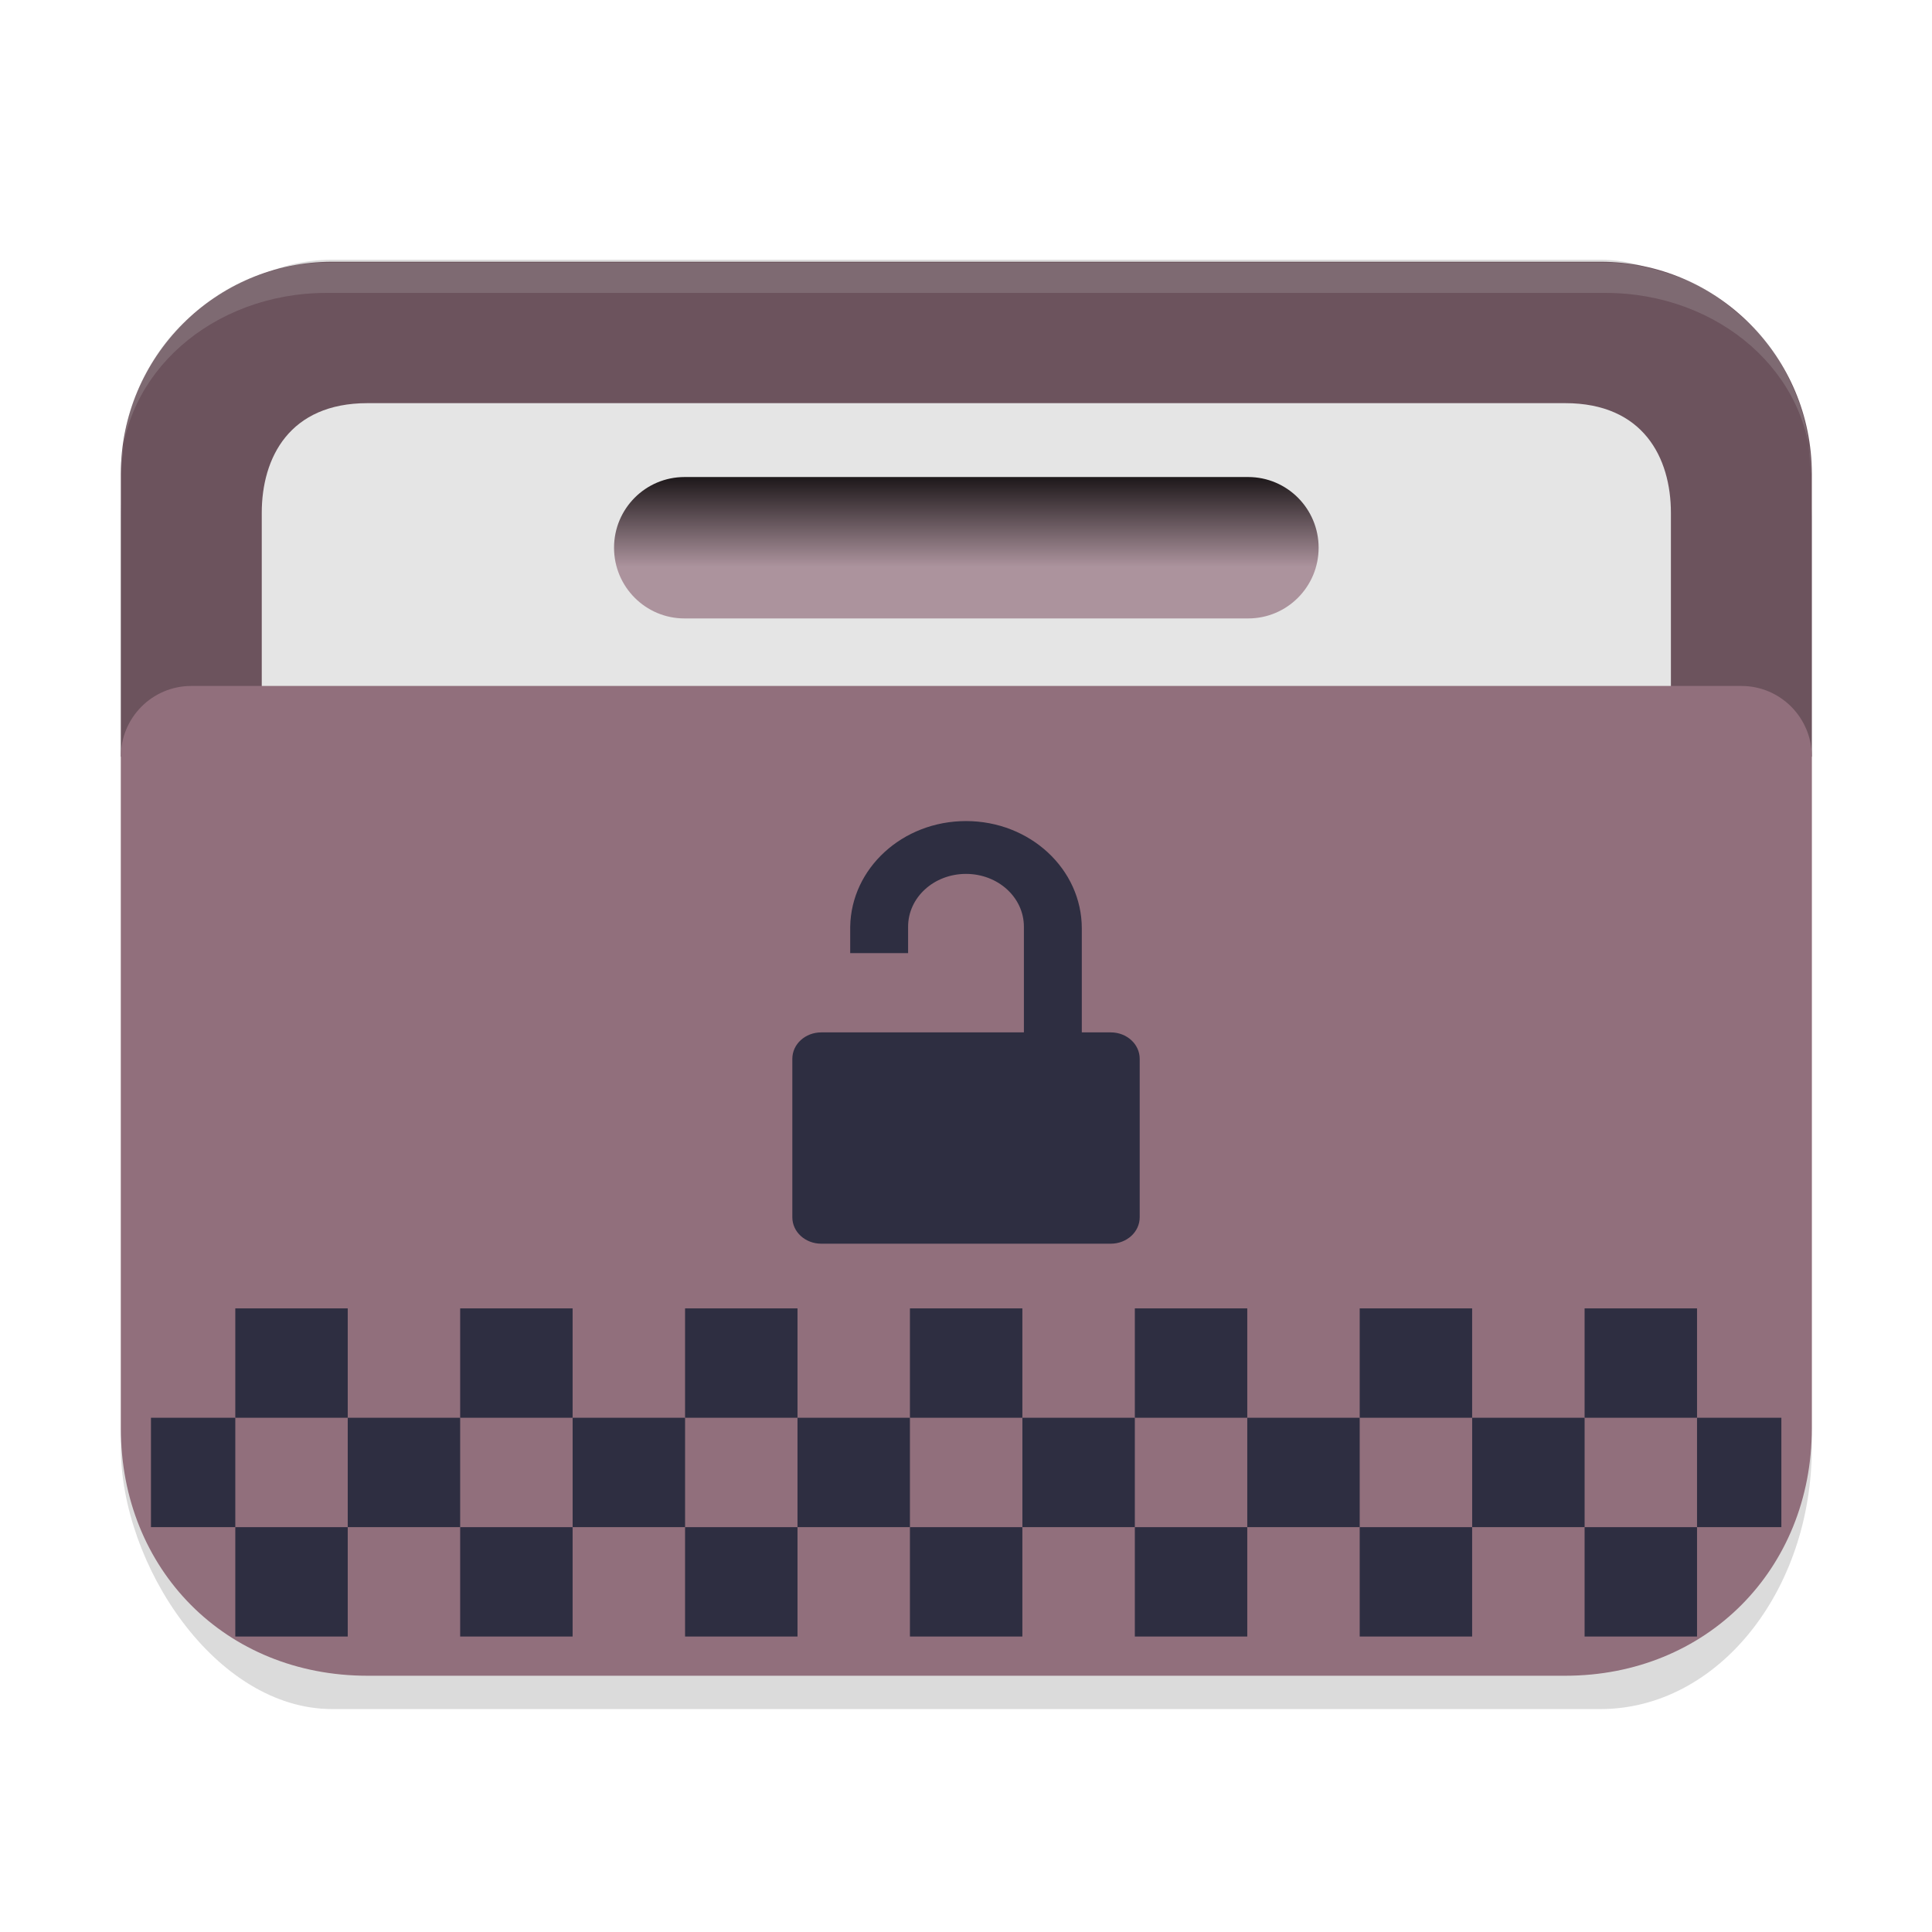 <?xml version="1.0" encoding="UTF-8" standalone="no"?>
<svg
   width="64"
   height="64"
   viewBox="0 0 64 64"
   fill="none"
   version="1.1"
   id="svg23"
   sodipodi:docname="folder-decrypted.svg"
   inkscape:version="1.4.2 (unknown)"
   xmlns:inkscape="http://www.inkscape.org/namespaces/inkscape"
   xmlns:sodipodi="http://sodipodi.sourceforge.net/DTD/sodipodi-0.dtd"
   xmlns:xlink="http://www.w3.org/1999/xlink"
   xmlns="http://www.w3.org/2000/svg"
   xmlns:svg="http://www.w3.org/2000/svg">
  <sodipodi:namedview
     id="namedview23"
     pagecolor="#ffffff"
     bordercolor="#000000"
     borderopacity="0.25"
     inkscape:showpageshadow="2"
     inkscape:pageopacity="0.0"
     inkscape:pagecheckerboard="0"
     inkscape:deskcolor="#d1d1d1"
     inkscape:zoom="11.313709"
     inkscape:cx="35.576308"
     inkscape:cy="32.30594"
     inkscape:window-width="1920"
     inkscape:window-height="1000"
     inkscape:window-x="0"
     inkscape:window-y="0"
     inkscape:window-maximized="1"
     inkscape:current-layer="svg23"
     showgrid="false">
    <inkscape:grid
       id="grid1"
       units="px"
       originx="0"
       originy="0"
       spacingx="1"
       spacingy="1"
       empcolor="#0099e5"
       empopacity="0.302"
       color="#0099e5"
       opacity="0.149"
       empspacing="5"
       enabled="true"
       visible="false" />
  </sodipodi:namedview>
  <defs
     id="defs23">
    <linearGradient
       id="linearGradient27"
       x1="40.696"
       y1="46"
       x2="40.696"
       y2="42"
       gradientUnits="userSpaceOnUse">
      <stop
         offset="0.341"
         stop-color="#2E2E41"
         id="stop26"
         style="stop-color:#ac939d;stop-opacity:1" />
      <stop
         offset="1"
         stop-color="#566C80"
         id="stop27"
         style="stop-color:#181315;stop-opacity:1;" />
    </linearGradient>
    <linearGradient
       id="linearGradient25"
       x1="56"
       y1="34"
       x2="48.474"
       y2="8.195"
       gradientUnits="userSpaceOnUse">
      <stop
         stop-color="#2E2E41"
         id="stop24"
         offset="0"
         style="stop-color:#4a7ab5;stop-opacity:1;" />
      <stop
         offset="1"
         stop-color="#566C80"
         id="stop25"
         style="stop-color:#4a7ab5;stop-opacity:1;" />
    </linearGradient>
    <linearGradient
       id="linearGradient7"
       x1="56"
       y1="60"
       x2="31.627"
       y2="18.218"
       gradientUnits="userSpaceOnUse">
      <stop
         offset="0.127"
         stop-color="#2E2E41"
         id="stop6"
         style="stop-color:#5294e2;stop-opacity:1;" />
      <stop
         offset="0.877"
         stop-color="#566C80"
         id="stop7"
         style="stop-color:#5294e2;stop-opacity:1;" />
    </linearGradient>
    <linearGradient
       id="paint0_linear_328_683"
       x1="56"
       y1="34"
       x2="48.474"
       y2="8.195"
       gradientUnits="userSpaceOnUse">
      <stop
         stop-color="#2E2E41"
         id="stop8" />
      <stop
         offset="1"
         stop-color="#566C80"
         id="stop9" />
    </linearGradient>
    <linearGradient
       id="paint1_linear_328_683"
       x1="50"
       y1="54"
       x2="1.22"
       y2="14.976"
       gradientUnits="userSpaceOnUse"
       gradientTransform="translate(-59.397,1.98)">
      <stop
         stop-color="#5200FF"
         id="stop10" />
      <stop
         offset="0.906"
         stop-color="#0085FF"
         id="stop11" />
    </linearGradient>
    <linearGradient
       id="paint2_linear_328_683"
       x1="54"
       y1="54"
       x2="10.871"
       y2="18.713"
       gradientUnits="userSpaceOnUse"
       gradientTransform="translate(49.922,-2.828)">
      <stop
         offset="0.378"
         stop-color="#FF7E07"
         id="stop12" />
      <stop
         offset="1"
         stop-color="#FFE607"
         id="stop13" />
    </linearGradient>
    <linearGradient
       id="paint3_linear_328_683"
       x1="52"
       y1="54"
       x2="14.05"
       y2="14.053"
       gradientUnits="userSpaceOnUse"
       gradientTransform="matrix(1,0,0,0.711,0,12.632)">
      <stop
         offset="0.296"
         stop-color="#71706E"
         id="stop14" />
      <stop
         offset="1"
         stop-color="#B9AA99"
         id="stop15" />
    </linearGradient>
    <linearGradient
       id="paint4_linear_328_683"
       x1="21.75"
       y1="22"
       x2="21.75"
       y2="24"
       gradientUnits="userSpaceOnUse">
      <stop
         stop-color="white"
         id="stop16" />
      <stop
         offset="0.705"
         stop-color="#E6E6E6"
         id="stop17" />
    </linearGradient>
    <linearGradient
       id="paint5_linear_328_683"
       x1="20.5"
       y1="26"
       x2="20.5"
       y2="28"
       gradientUnits="userSpaceOnUse">
      <stop
         stop-color="white"
         id="stop18" />
      <stop
         offset="0.705"
         stop-color="#E6E6E6"
         id="stop19" />
    </linearGradient>
    <linearGradient
       id="paint6_linear_328_683"
       x1="56"
       y1="60"
       x2="31.627"
       y2="18.218"
       gradientUnits="userSpaceOnUse">
      <stop
         offset="0.127"
         stop-color="#2E2E41"
         id="stop20" />
      <stop
         offset="0.877"
         stop-color="#566C80"
         id="stop21" />
    </linearGradient>
    <linearGradient
       id="paint7_linear_328_683"
       x1="40.696"
       y1="46"
       x2="40.696"
       y2="42"
       gradientUnits="userSpaceOnUse">
      <stop
         offset="0.341"
         stop-color="#2E2E41"
         id="stop22" />
      <stop
         offset="1"
         stop-color="#566C80"
         id="stop23" />
    </linearGradient>
    <linearGradient
       inkscape:collect="always"
       xlink:href="#linearGradient27"
       id="linearGradient3-2-3-6"
       gradientUnits="userSpaceOnUse"
       x1="41"
       y1="45.91"
       x2="41"
       y2="41.91"
       gradientTransform="translate(0,-15.91)" />
  </defs>
  <rect
     style="opacity:0.2;fill:#4d4d4d;fill-opacity:1;stroke-width:0.482"
     width="56"
     height="4.454"
     x="3.3"
     y="-38.372"
     rx="7.012"
     ry="1.027"
     id="rect1-9-5" />
  <g
     id="g1">
    <g
       id="g27"
       transform="matrix(1.167,0,0,1.171,-5.333,-11.236)">
      <g
         id="g6-7-4"
         transform="translate(0,-2)">
        <rect
           style="opacity:0.2;fill:#4d4d4d;fill-opacity:1;stroke-width:0.835"
           width="48"
           height="41"
           x="8"
           y="18.943"
           rx="6"
           ry="7.403"
           id="rect1-8-7" />
        <g
           id="g1-9-7-4-6"
           transform="translate(0,-1)">
          <path
             d="m 8,26 c 0,-3.314 2.686,-6 6,-6 h 36 c 3.314,0 6,2.686 6,6 v 8 H 8 Z"
             fill="url(#paint0_linear_328_683)"
             id="path1-3-5-5-5"
             style="fill:#6c535d;fill-opacity:1" />
          <path
             d="M 12,27.105 C 12,25.536 12.791,24 15,24 h 34 c 2.209,0 3,1.536 3,3.105 V 48.158 C 52,49.728 50.209,51 48,51 H 16 c -2.209,0 -4,-1.272 -4,-2.842 z"
             fill="url(#paint3_linear_328_683)"
             id="path4-6-9-0-6"
             style="fill:#e5e5e5;fill-opacity:1;stroke-width:0.843"
             sodipodi:nodetypes="sssssssss" />
          <path
             d="m 8,34 c 0,-1.105 0.895,-2 2,-2 h 44 c 1.105,0 2,0.895 2,2 v 19 c 0,4 -3,7 -7,7 H 15 C 10.978,60 8,57 8,53 Z"
             fill="url(#paint6_linear_328_683)"
             id="path7-0-2-3-9"
             sodipodi:nodetypes="sssssssss"
             style="fill:#916f7c;fill-opacity:1" />
          <path
             d="m 22,28.09 c 0,-1.105 0.895,-2 2,-2 h 16 c 1.105,0 2,0.895 2,2 0,1.105 -0.895,2 -2,2 H 24 c -1.105,0 -2,-0.895 -2,-2 z"
             fill="url(#paint7_linear_328_683)"
             id="path8-6-2-6-3"
             style="fill:url(#linearGradient3-2-3-6)" />
        </g>
      </g>
      <g
         id="g25"
         transform="matrix(0.818,0,0,0.818,7.455,-12.455)" />
    </g>
    <path
       style="color:#000000;clip-rule:nonzero;display:inline;overflow:visible;visibility:visible;opacity:0.2;isolation:auto;mix-blend-mode:normal;color-interpolation:sRGB;color-interpolation-filters:linearRGB;solid-color:#000000;solid-opacity:1;fill:#cccccc;fill-opacity:1;fill-rule:nonzero;stroke:none;stroke-width:1.053;stroke-linecap:butt;stroke-linejoin:miter;stroke-miterlimit:4;stroke-dasharray:none;stroke-dashoffset:0;stroke-opacity:1;marker:none;color-rendering:auto;image-rendering:auto;shape-rendering:auto;text-rendering:auto;enable-background:accumulate"
       d="m 10.814,8.7 c -0.944,0 -1.726,0.216 -2.541,0.52 C 7.457,9.524 6.777,10.071 6.161,10.616 5.545,11.16 5.086,11.819 4.742,12.54 4.398,13.261 4.172,13.885 4.094,14.715 L 4,15.725 C 4,14.891 4.19,14.097 4.534,13.376 4.878,12.655 5.375,12.006 5.991,11.462 6.606,10.918 7.341,10.479 8.156,10.175 8.972,9.871 9.87,9.703 10.814,9.703 h 42.372 c 0.944,0 1.842,0.168 2.658,0.472 0.816,0.304 1.55,0.743 2.166,1.287 0.616,0.544 1.113,1.193 1.457,1.914 C 59.81,14.097 60,14.891 60,15.725 L 59.906,14.715 C 59.828,13.885 59.59,13.237 59.246,12.516 58.902,11.795 58.456,11.16 57.84,10.616 57.224,10.072 56.585,9.541 55.769,9.238 54.953,8.934 54.13,8.7 53.186,8.7 Z"
       id="path824-2-6"
       inkscape:connector-curvature="0"
       sodipodi:nodetypes="ssssscsssssssscssssss" />
  </g>
  <g
     id="g36"
     style="fill:#2e2e41;fill-opacity:1"
     transform="matrix(1.059,0,0,1,-0.294,2.342)">
    <rect
       y="48.247"
       x="7.638"
       height="3.623"
       width="3.517"
       id="rect4179-2-9-6-5-8-0-0-2-5-9-3-2-6-6"
       style="fill:#2e2e41;fill-opacity:1;stroke:none;stroke-width:2.06;stroke-miterlimit:4;stroke-dasharray:none;stroke-opacity:1" />
    <rect
       y="48.247"
       x="14.672"
       height="3.623"
       width="3.517"
       id="rect4179-5-61-4-1-4-1-2-8-9-6-2-0-0-2-7"
       style="fill:#2e2e41;fill-opacity:1;stroke:none;stroke-width:2.06;stroke-miterlimit:4;stroke-dasharray:none;stroke-opacity:1" />
    <rect
       y="48.247"
       x="21.707"
       height="3.623"
       width="3.517"
       id="rect4179-5-6-8-7-5-7-0-8-6-1-2-2-7-2-9-5"
       style="fill:#2e2e41;fill-opacity:1;stroke:none;stroke-width:2.06;stroke-miterlimit:4;stroke-dasharray:none;stroke-opacity:1" />
    <rect
       y="48.247"
       x="28.741"
       height="3.623"
       width="3.517"
       id="rect4179-5-6-2-7-8-5-4-3-3-2-2-9-8-8-3-1-3"
       style="fill:#2e2e41;fill-opacity:1;stroke:none;stroke-width:2.06;stroke-miterlimit:4;stroke-dasharray:none;stroke-opacity:1" />
    <rect
       y="48.247"
       x="35.776"
       height="3.623"
       width="3.517"
       id="rect4179-5-6-2-9-9-4-4-4-0-8-4-7-1-9-6-7-2-5"
       style="fill:#2e2e41;fill-opacity:1;stroke:none;stroke-width:2.06;stroke-miterlimit:4;stroke-dasharray:none;stroke-opacity:1" />
    <rect
       y="48.247"
       x="42.81"
       height="3.623"
       width="3.517"
       id="rect4179-5-6-2-9-1-20-5-7-3-4-0-7-0-2-7-8-5-7-6"
       style="fill:#2e2e41;fill-opacity:1;stroke:none;stroke-width:2.06;stroke-miterlimit:4;stroke-dasharray:none;stroke-opacity:1" />
    <rect
       y="48.247"
       x="49.845"
       height="3.623"
       width="3.517"
       id="rect4179-5-6-2-9-1-2-2-0-6-0-4-4-9-9-7-3-8-9-0-2"
       style="fill:#2e2e41;fill-opacity:1;stroke:none;stroke-width:2.06;stroke-miterlimit:4;stroke-dasharray:none;stroke-opacity:1" />
    <rect
       y="44.623"
       x="5"
       height="3.623"
       width="2.638"
       id="rect4179-7-3-5-7-4-0-3-3-0-6-4-2-9-9"
       style="fill:#2e2e41;fill-opacity:1;stroke:none;stroke-width:2.06;stroke-miterlimit:4;stroke-dasharray:none;stroke-opacity:1" />
    <rect
       y="44.623"
       x="11.155"
       height="3.623"
       width="3.517"
       id="rect4179-5-5-6-6-8-4-9-9-6-9-1-3-2-3-1"
       style="fill:#2e2e41;fill-opacity:1;stroke:none;stroke-width:2.06;stroke-miterlimit:4;stroke-dasharray:none;stroke-opacity:1" />
    <rect
       y="44.623"
       x="18.19"
       height="3.623"
       width="3.517"
       id="rect4179-5-6-9-1-9-6-7-1-2-0-3-2-1-8-6-2"
       style="fill:#2e2e41;fill-opacity:1;stroke:none;stroke-width:2.06;stroke-miterlimit:4;stroke-dasharray:none;stroke-opacity:1" />
    <rect
       y="44.623"
       x="25.224"
       height="3.623"
       width="3.517"
       id="rect4179-5-6-2-2-0-3-8-6-9-8-6-6-9-4-9-0-7"
       style="fill:#2e2e41;fill-opacity:1;stroke:none;stroke-width:2.06;stroke-miterlimit:4;stroke-dasharray:none;stroke-opacity:1" />
    <rect
       y="44.623"
       x="32.259"
       height="3.623"
       width="3.517"
       id="rect4179-5-6-2-9-2-6-7-8-3-6-3-2-0-3-9-7-6-0"
       style="fill:#2e2e41;fill-opacity:1;stroke:none;stroke-width:2.06;stroke-miterlimit:4;stroke-dasharray:none;stroke-opacity:1" />
    <rect
       y="44.623"
       x="39.293"
       height="3.623"
       width="3.517"
       id="rect4179-5-6-2-9-1-8-3-4-4-1-2-0-6-6-1-2-3-2-9"
       style="fill:#2e2e41;fill-opacity:1;stroke:none;stroke-width:2.06;stroke-miterlimit:4;stroke-dasharray:none;stroke-opacity:1" />
    <rect
       y="44.623"
       x="46.328"
       height="3.623"
       width="3.517"
       id="rect4179-5-6-2-9-1-2-9-2-5-3-7-5-1-1-2-9-0-6-6-3"
       style="fill:#2e2e41;fill-opacity:1;stroke:none;stroke-width:2.06;stroke-miterlimit:4;stroke-dasharray:none;stroke-opacity:1" />
    <rect
       y="44.623"
       x="53.362"
       height="3.623"
       width="2.638"
       id="rect4179-5-6-2-9-1-2-7-7-0-2-1-5-4-7-8-6-4-6-1-1-6"
       style="fill:#2e2e41;fill-opacity:1;stroke:none;stroke-width:2.06;stroke-miterlimit:4;stroke-dasharray:none;stroke-opacity:1" />
    <rect
       y="41"
       x="28.741"
       height="3.623"
       width="3.517"
       id="rect4179-5-6-2-7-8-5-4-0-1-3-5-9-8-8-8-2-8-0"
       style="fill:#2e2e41;fill-opacity:1;stroke:none;stroke-width:2.06;stroke-miterlimit:4;stroke-dasharray:none;stroke-opacity:1" />
    <rect
       y="41"
       x="35.776"
       height="3.623"
       width="3.517"
       id="rect4179-5-6-2-9-9-4-4-4-6-7-6-4-2-7-4-9-9-7-6"
       style="fill:#2e2e41;fill-opacity:1;stroke:none;stroke-width:2.06;stroke-miterlimit:4;stroke-dasharray:none;stroke-opacity:1" />
    <rect
       y="41"
       x="42.81"
       height="3.623"
       width="3.517"
       id="rect4179-5-6-2-9-1-20-5-7-3-8-8-0-9-0-9-5-2-3-9-2"
       style="fill:#2e2e41;fill-opacity:1;stroke:none;stroke-width:2.06;stroke-miterlimit:4;stroke-dasharray:none;stroke-opacity:1" />
    <rect
       y="41"
       x="49.845"
       height="3.623"
       width="3.517"
       id="rect4179-5-6-2-9-1-2-2-0-6-0-9-5-5-2-2-2-0-6-1-2-6"
       style="fill:#2e2e41;fill-opacity:1;stroke:none;stroke-width:2.06;stroke-miterlimit:4;stroke-dasharray:none;stroke-opacity:1" />
    <rect
       y="41"
       x="7.638"
       height="3.623"
       width="3.517"
       id="rect4179-5-6-2-7-8-5-4-0-1-3-5-9-8-8-3-6-9-0-1"
       style="fill:#2e2e41;fill-opacity:1;stroke:none;stroke-width:2.06;stroke-miterlimit:4;stroke-dasharray:none;stroke-opacity:1" />
    <rect
       y="41"
       x="14.672"
       height="3.623"
       width="3.517"
       id="rect4179-5-6-2-7-8-5-4-0-1-3-5-9-8-8-6-4-4-2-8"
       style="fill:#2e2e41;fill-opacity:1;stroke:none;stroke-width:2.06;stroke-miterlimit:4;stroke-dasharray:none;stroke-opacity:1" />
    <rect
       y="41"
       x="21.707"
       height="3.623"
       width="3.517"
       id="rect4179-5-6-2-7-8-5-4-0-1-3-5-9-8-8-7-9-7-3-7"
       style="fill:#2e2e41;fill-opacity:1;stroke:none;stroke-width:2.06;stroke-miterlimit:4;stroke-dasharray:none;stroke-opacity:1" />
  </g>
  <path
     d="m 32,27.199 c -2.105,0 -3.804,1.565 -3.836,3.5 v 0.875 h 1.918 v -0.875 c 0,-0.97 0.855,-1.75 1.918,-1.75 1.062,0 1.918,0.78 1.918,1.75 v 3.5 h -6.712 c -0.531,0 -0.959,0.39 -0.959,0.875 v 5.25 c 0,0.485 0.428,0.875 0.959,0.875 h 9.589 c 0.531,0 0.959,-0.39 0.959,-0.875 v -5.25 c 0,-0.485 -0.428,-0.875 -0.959,-0.875 h -0.959 v -3.445 c 0,-1.96 -1.711,-3.555 -3.836,-3.555 z"
     id="path1-3"
     style="fill:#2e2e41;fill-opacity:1;stroke-width:1.221" />
</svg>

